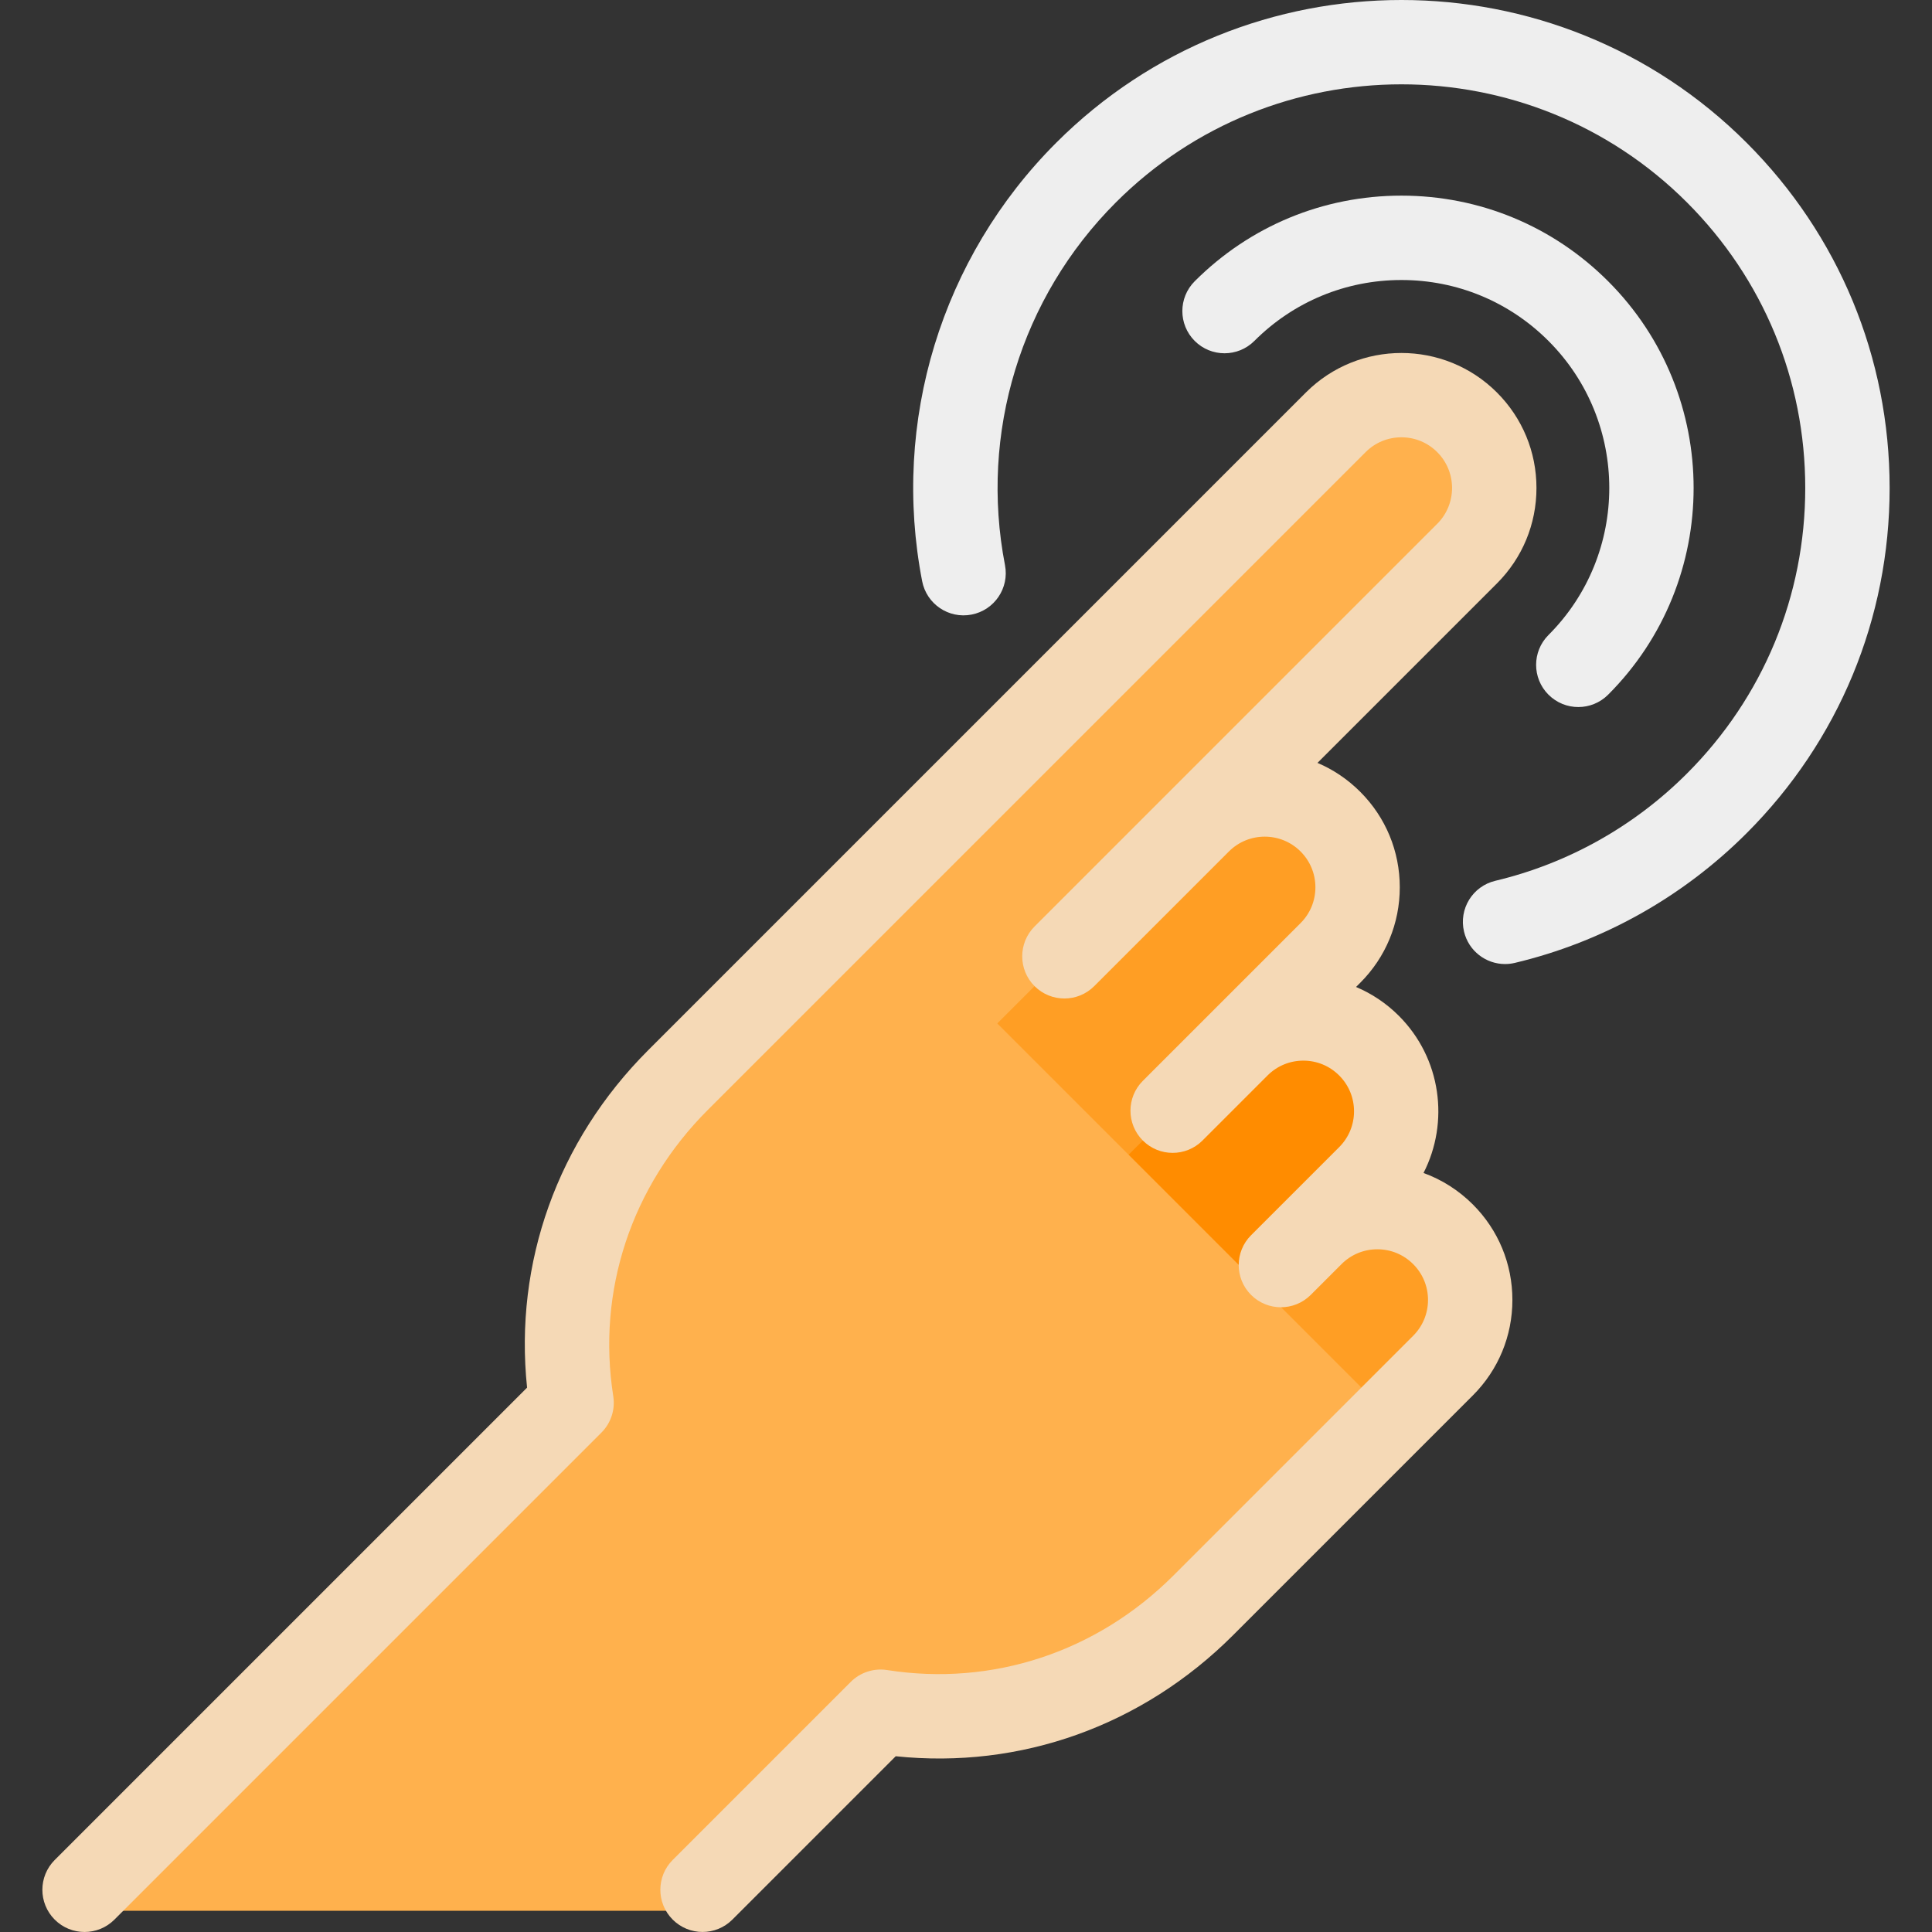 <?xml version="1.0" encoding="iso-8859-1"?>
<!-- Generator: Adobe Illustrator 19.0.0, SVG Export Plug-In . SVG Version: 6.00 Build 0)  -->
<svg version="1.1" id="Layer_1" xmlns="http://www.w3.org/2000/svg" xmlns:xlink="http://www.w3.org/1999/xlink" x="0px" y="0px"
	 viewBox="0 0 512.002 512.002" style="enable-background:new 0 0 512.002 512.002;" xml:space="preserve">
<rect x="0" y="0" width="512.002" height="512.002" fill="#333333" stroke="none"/>
<path style="fill:#FFB14D;" d="M312.207,223.304l-55.823,71.634l-26.896-58.518c51.632-51.632,118.941-118.941,118.941-118.941
	c9.613-9.613,30.73-13.106,40.337-3.501c9.613,9.613,4.079,28.688-5.535,38.301L312.207,223.304z"/>
<path style="fill:#FF9E24;" d="M322.445,282.669l-31.259,47.07l-42.707-42.707l63.728-63.728
	c9.613-9.613,29.259-15.695,38.864-6.089c9.613,9.613,5.55,31.277-4.064,40.89L322.445,282.669z"/>
<path style="fill:#FF8C00;" d="M342.05,332.664l-16.064,31.876l-42.707-42.707l39.165-39.165
	c9.613-9.613,29.668-14.077,39.273-4.472c9.613,9.613,5.141,29.659-4.472,39.273L342.05,332.664z"/>
<path style="fill:#FF9E24;" d="M376.852,367.465c0,0-3.107,3.107-8.158,8.158l-50.612-18.99l23.97-23.97
	c9.613-9.613,29.338-19.675,42.627-4.472C393.626,338.427,386.465,357.852,376.852,367.465z"/>
<path style="fill:#FFB14D;" d="M229.489,236.42l-55.372,55.372c-23.369,23.369-32.959,55.19-28.2,85.517L16.849,506.377h163.775
	l47.181-47.181c30.335,4.767,62.147-4.83,85.516-28.2l55.372-55.372L229.489,236.42z"/>
<g>
	<path style="fill:#f5d9b6;" d="M377.249,310.853c6.894-13.456,4.716-30.397-6.536-41.65c-3.356-3.355-7.219-5.904-11.344-7.646
		l1.107-1.107c6.76-6.76,10.482-15.748,10.482-25.307c0-9.56-3.722-18.548-10.482-25.308c-3.308-3.307-7.149-5.889-11.329-7.661
		l47.55-47.55c6.76-6.76,10.483-15.748,10.483-25.308c0-9.559-3.723-18.547-10.483-25.307c-13.953-13.953-36.659-13.953-50.614,0
		L171.77,278.323c-24.026,24.026-35.547,56.333-32.09,89.412L14.503,492.913c-4.366,4.366-4.366,11.445,0,15.812
		c4.367,4.365,11.444,4.365,15.812,0l129.069-129.069c2.527-2.527,3.693-6.109,3.139-9.639
		c-4.379-27.919,4.755-55.577,25.061-75.881l174.313-174.313c2.537-2.537,5.908-3.933,9.494-3.933s6.959,1.396,9.494,3.933
		c5.237,5.236,5.237,13.755,0,18.99L274.174,245.526c-4.366,4.366-4.366,11.445,0,15.812c4.367,4.365,11.444,4.365,15.812,0
		l35.662-35.662c0.009-0.01,0.019-0.019,0.027-0.027c5.235-5.237,13.755-5.237,18.989,0c2.537,2.537,3.933,5.908,3.933,9.495
		c0,3.587-1.396,6.959-3.933,9.494l-24.392,24.393c-0.058,0.057-0.116,0.114-0.173,0.171c-0.032,0.032-0.065,0.066-0.096,0.098
		l-17.141,17.139c-4.366,4.366-4.366,11.445,0,15.812c4.367,4.365,11.444,4.365,15.812,0l17.342-17.342
		c2.525-2.471,5.852-3.829,9.39-3.829c3.587,0,6.959,1.396,9.494,3.933c2.536,2.537,3.934,5.908,3.934,9.495
		c0,3.587-1.398,6.959-3.934,9.494l-15.095,15.095c-0.034,0.034-0.067,0.067-0.101,0.099c-0.019,0.019-0.037,0.037-0.056,0.056
		l-8.1,8.1c-4.366,4.366-4.366,11.445,0,15.812c4.366,4.365,11.443,4.366,15.812,0l8.218-8.219c2.53-2.497,5.876-3.872,9.434-3.872
		c3.588,0,6.96,1.398,9.496,3.934c2.536,2.537,3.933,5.908,3.933,9.494s-1.396,6.959-3.933,9.494l-63.529,63.529
		c-20.306,20.305-47.965,29.437-75.882,25.062c-3.535-0.552-7.112,0.614-9.639,3.139l-47.182,47.182
		c-4.366,4.366-4.366,11.445,0,15.812c2.184,2.182,5.045,3.275,7.906,3.275s5.722-1.092,7.906-3.275l43.292-43.293
		c33.083,3.455,65.386-8.065,89.413-32.091l63.529-63.529c6.76-6.76,10.482-15.748,10.482-25.307s-3.722-18.547-10.482-25.307
		C386.557,315.437,382.105,312.616,377.249,310.853z"/>
	<path style="fill:#eeeeee;" d="M462.878,37.833c-50.443-50.443-132.522-50.445-182.971,0
		c-30.439,30.439-43.72,73.872-35.526,116.187c1.174,6.062,7.036,10.032,13.101,8.85c6.063-1.174,10.025-7.039,8.852-13.101
		c-6.779-35.011,4.207-70.945,29.385-96.124c41.727-41.727,109.623-41.725,151.348,0c20.213,20.213,31.345,47.087,31.345,75.673
		s-11.132,55.46-31.345,75.674c-14.033,14.034-31.597,23.865-50.794,28.431c-6.007,1.429-9.718,7.457-8.289,13.465
		c1.222,5.137,5.807,8.595,10.867,8.595c0.858,0,1.727-0.098,2.597-0.305c23.226-5.524,44.468-17.41,61.43-34.372
		c24.436-24.436,37.895-56.927,37.895-91.486C500.772,94.76,487.314,62.269,462.878,37.833z"/>
	<path style="fill:#eeeeee;" d="M410.363,184.1c2.184,2.182,5.045,3.275,7.906,3.275s5.722-1.092,7.906-3.275
		c30.206-30.207,30.206-79.357,0-109.564c-14.633-14.633-34.089-22.692-54.783-22.692c-20.694,0-40.149,8.059-54.782,22.692
		c-4.366,4.366-4.366,11.445,0,15.812c4.367,4.365,11.444,4.365,15.812,0c10.409-10.41,24.248-16.142,38.969-16.142
		c14.721,0,28.561,5.733,38.97,16.142c21.489,21.489,21.489,56.453,0,77.941C405.997,172.655,405.997,179.734,410.363,184.1z"/>
</g>
<g>
</g>
<g>
</g>
<g>
</g>
<g>
</g>
<g>
</g>
<g>
</g>
<g>
</g>
<g>
</g>
<g>
</g>
<g>
</g>
<g>
</g>
<g>
</g>
<g>
</g>
<g>
</g>
<g>
</g>
</svg>
